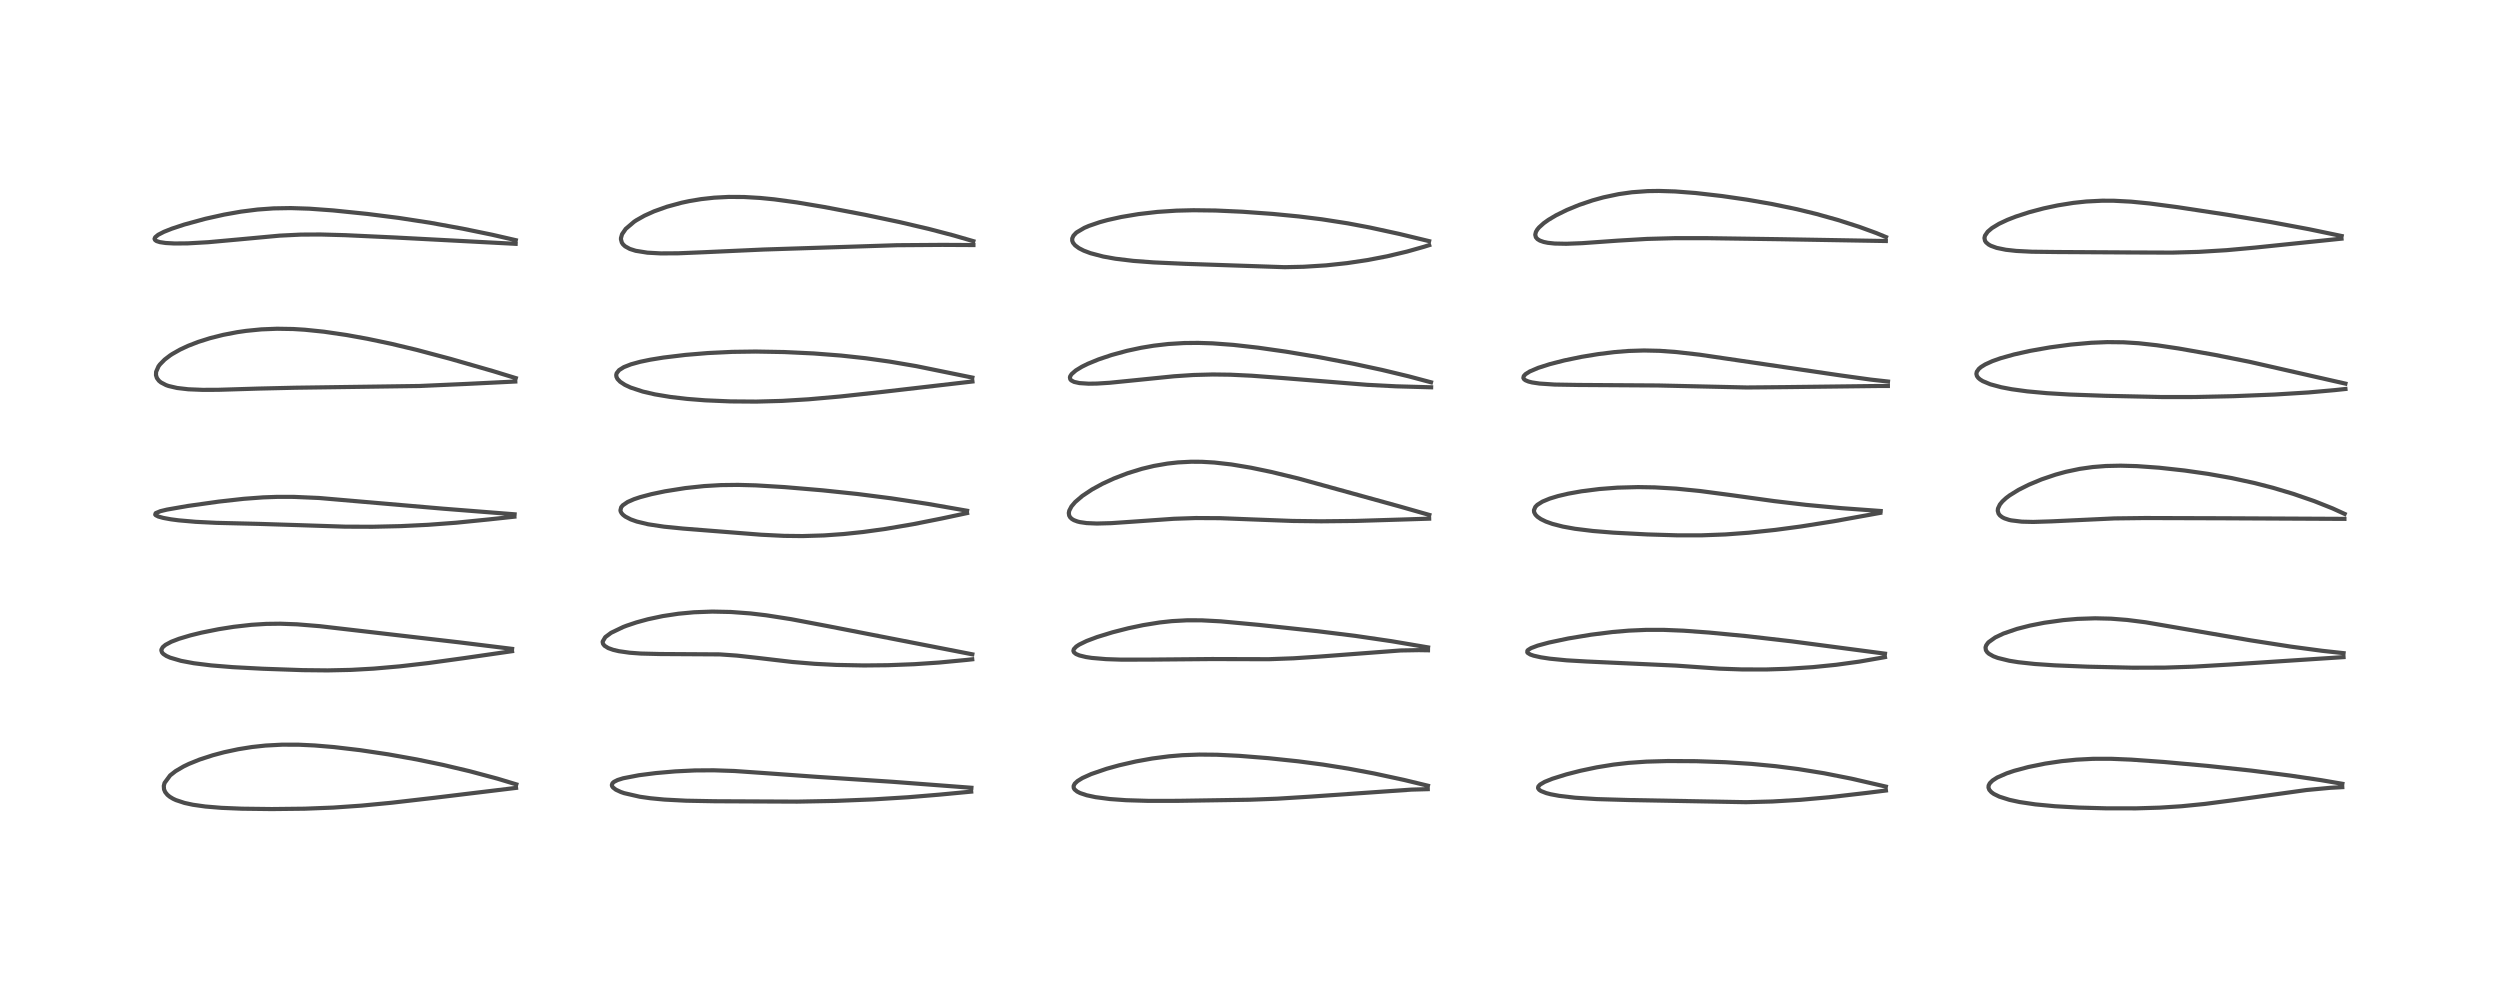 <?xml version="1.0" encoding="utf-8" standalone="no"?>
<!DOCTYPE svg PUBLIC "-//W3C//DTD SVG 1.1//EN"
  "http://www.w3.org/Graphics/SVG/1.1/DTD/svg11.dtd">
<!-- Created with matplotlib (https://matplotlib.org/) -->
<svg height="288pt" version="1.1" viewBox="0 0 720 288" width="720pt" xmlns="http://www.w3.org/2000/svg" xmlns:xlink="http://www.w3.org/1999/xlink">
 <defs>
  <style type="text/css">*{stroke-linecap:butt;stroke-linejoin:round;}</style>
 </defs>
 <g id="figure_1">
  <g id="patch_1">
   <path d="M 0 288 
L 720 288 
L 720 0 
L 0 0 
z
" style="fill:#ffffff;"/>
  </g>
  <g id="axes_1">
   <g id="line2d_1">
    <path clip-path="url(#p088d4f2e93)" d="M 148.702 225.898 
L 143.274 224.255 
L 135.232 222.101 
L 127.473 220.266 
L 120.108 218.735 
L 111.847 217.258 
L 103.705 216.044 
L 96.185 215.158 
L 90.625 214.692 
L 86.055 214.477 
L 81.23 214.465 
L 76.47 214.717 
L 72.576 215.139 
L 68.62 215.774 
L 64.551 216.644 
L 61.311 217.507 
L 57.498 218.747 
L 54.412 219.995 
L 52.875 220.735 
L 50.564 222.092 
L 48.993 223.325 
L 47.39 225.497 
L 47.175 226.343 
L 47.242 227.329 
L 47.578 228.12 
L 48.213 228.905 
L 48.89 229.463 
L 49.835 230.035 
L 50.662 230.422 
L 53.15 231.247 
L 55.57 231.771 
L 59.132 232.274 
L 63.781 232.659 
L 69.647 232.903 
L 78.235 233.01 
L 87.746 232.904 
L 95.97 232.584 
L 104.097 232.02 
L 112.744 231.193 
L 125.168 229.757 
L 148.625 226.913 
L 148.625 226.913 
" style="fill:none;stroke:#000000;stroke-linecap:square;stroke-opacity:0.7;stroke-width:1.2;"/>
   </g>
   <g id="line2d_2">
    <path clip-path="url(#p088d4f2e93)" d="M 147.487 186.871 
L 132.216 184.991 
L 92.057 180.335 
L 85.549 179.803 
L 80.701 179.627 
L 76.696 179.679 
L 72.416 179.945 
L 67.319 180.522 
L 62.976 181.209 
L 58.038 182.201 
L 54.843 182.985 
L 51.545 183.972 
L 49.353 184.814 
L 47.656 185.72 
L 46.881 186.373 
L 46.491 187.072 
L 46.467 187.329 
L 46.673 187.921 
L 47.039 188.329 
L 47.897 188.905 
L 48.986 189.398 
L 52.13 190.321 
L 55.822 191.011 
L 60.812 191.633 
L 67.063 192.141 
L 75.708 192.598 
L 87.213 192.999 
L 94.359 193.074 
L 101.12 192.926 
L 107.665 192.561 
L 115.223 191.898 
L 123.383 190.955 
L 133.575 189.55 
L 147.475 187.541 
L 147.475 187.541 
" style="fill:none;stroke:#000000;stroke-linecap:square;stroke-opacity:0.7;stroke-width:1.2;"/>
   </g>
   <g id="line2d_3">
    <path clip-path="url(#p088d4f2e93)" d="M 148.208 148.12 
L 127.644 146.502 
L 91.907 143.42 
L 84.66 143.103 
L 79.89 143.095 
L 75.773 143.243 
L 70.194 143.658 
L 63.011 144.46 
L 54.103 145.714 
L 48.059 146.769 
L 46.185 147.223 
L 44.882 147.767 
L 44.806 147.831 
L 44.706 148.213 
L 44.849 148.379 
L 45.596 148.76 
L 47.031 149.162 
L 49.225 149.564 
L 51.473 149.858 
L 56.355 150.284 
L 62.318 150.58 
L 74.563 150.878 
L 86.332 151.25 
L 99.377 151.678 
L 107.288 151.708 
L 115.43 151.523 
L 123.328 151.141 
L 131.396 150.539 
L 140.692 149.602 
L 148.139 148.802 
L 148.139 148.802 
" style="fill:none;stroke:#000000;stroke-linecap:square;stroke-opacity:0.7;stroke-width:1.2;"/>
   </g>
   <g id="line2d_4">
    <path clip-path="url(#p088d4f2e93)" d="M 148.55 108.894 
L 142.021 106.892 
L 129.687 103.345 
L 120.051 100.777 
L 112.615 98.999 
L 105.8 97.568 
L 99.828 96.487 
L 93.297 95.53 
L 87.762 94.961 
L 84.444 94.757 
L 79.783 94.678 
L 75.254 94.86 
L 70.916 95.287 
L 68.32 95.664 
L 64.264 96.443 
L 60.473 97.399 
L 57.064 98.479 
L 54.178 99.598 
L 51.838 100.692 
L 49.569 101.982 
L 48.979 102.371 
L 47.411 103.57 
L 46.035 104.981 
L 45.637 105.53 
L 44.96 107.086 
L 44.922 108.044 
L 45.189 108.881 
L 45.771 109.659 
L 46.352 110.139 
L 47.823 110.907 
L 48.563 111.169 
L 51.025 111.742 
L 54.215 112.111 
L 58.34 112.28 
L 62.824 112.264 
L 74.511 111.908 
L 84.992 111.665 
L 120.853 111.164 
L 134.298 110.571 
L 148.406 109.878 
L 148.406 109.878 
" style="fill:none;stroke:#000000;stroke-linecap:square;stroke-opacity:0.7;stroke-width:1.2;"/>
   </g>
   <g id="line2d_5">
    <path clip-path="url(#p088d4f2e93)" d="M 148.55 69.171 
L 141.757 67.608 
L 133.217 65.851 
L 123.81 64.139 
L 114.786 62.752 
L 105.824 61.615 
L 95.942 60.599 
L 89.075 60.101 
L 83.722 59.928 
L 78.787 60.014 
L 74.195 60.345 
L 69.415 60.949 
L 64.556 61.806 
L 59.162 63.008 
L 53.107 64.662 
L 49.477 65.862 
L 47.196 66.771 
L 45.561 67.615 
L 44.695 68.328 
L 44.509 68.778 
L 44.661 69.133 
L 45.088 69.427 
L 46.05 69.735 
L 47.721 69.985 
L 50.306 70.123 
L 54.087 70.087 
L 59.964 69.754 
L 68.795 68.952 
L 80.548 67.862 
L 86.662 67.564 
L 92.306 67.534 
L 99.432 67.73 
L 113.667 68.394 
L 148.505 70.223 
L 148.505 70.223 
" style="fill:none;stroke:#000000;stroke-linecap:square;stroke-opacity:0.7;stroke-width:1.2;"/>
   </g>
   <g id="line2d_6">
    <path clip-path="url(#p088d4f2e93)" d="M 279.766 226.874 
L 257.004 225.153 
L 235.24 223.73 
L 220.651 222.681 
L 211.487 222.045 
L 205.561 221.844 
L 200.126 221.883 
L 194.449 222.159 
L 188.873 222.647 
L 184.021 223.263 
L 179.48 224.14 
L 177.879 224.642 
L 176.822 225.176 
L 176.403 225.558 
L 176.208 226.067 
L 176.286 226.42 
L 176.531 226.781 
L 177.373 227.43 
L 178.786 228.09 
L 179.759 228.428 
L 184.275 229.463 
L 187.353 229.898 
L 191.336 230.276 
L 197.605 230.602 
L 205.829 230.757 
L 229.595 230.868 
L 240.468 230.663 
L 251.462 230.226 
L 261.51 229.607 
L 270.546 228.856 
L 279.706 227.989 
L 279.706 227.989 
" style="fill:none;stroke:#000000;stroke-linecap:square;stroke-opacity:0.7;stroke-width:1.2;"/>
   </g>
   <g id="line2d_7">
    <path clip-path="url(#p088d4f2e93)" d="M 280.033 188.444 
L 266.386 185.78 
L 238.616 180.366 
L 227.878 178.329 
L 220.666 177.202 
L 216.117 176.667 
L 210.502 176.25 
L 205.14 176.138 
L 199.868 176.332 
L 195.397 176.752 
L 190.893 177.432 
L 186.574 178.351 
L 183.29 179.251 
L 180.447 180.206 
L 179.47 180.582 
L 176.002 182.246 
L 174.319 183.495 
L 173.574 184.758 
L 173.563 184.908 
L 173.679 185.43 
L 174.111 185.985 
L 175.148 186.633 
L 176.578 187.151 
L 178.246 187.544 
L 181.333 187.983 
L 184.556 188.222 
L 190.072 188.359 
L 207.267 188.463 
L 212.228 188.81 
L 218.133 189.467 
L 228.187 190.647 
L 234.678 191.18 
L 240.881 191.495 
L 248.811 191.649 
L 255.708 191.579 
L 263.281 191.29 
L 270.492 190.809 
L 278.371 190.059 
L 280.004 189.878 
L 280.004 189.878 
" style="fill:none;stroke:#000000;stroke-linecap:square;stroke-opacity:0.7;stroke-width:1.2;"/>
   </g>
   <g id="line2d_8">
    <path clip-path="url(#p088d4f2e93)" d="M 278.525 147.097 
L 267.246 145.124 
L 256.665 143.515 
L 247.005 142.275 
L 236.851 141.208 
L 225.978 140.288 
L 217.678 139.785 
L 212.533 139.647 
L 207.616 139.709 
L 202.791 139.989 
L 197.379 140.566 
L 191.544 141.491 
L 187.61 142.316 
L 184.379 143.174 
L 182.591 143.772 
L 180.739 144.583 
L 179.354 145.529 
L 178.901 146.086 
L 178.684 146.97 
L 178.763 147.323 
L 179.014 147.795 
L 179.423 148.255 
L 180.093 148.774 
L 181.646 149.582 
L 183.391 150.203 
L 186.676 150.993 
L 191.236 151.682 
L 196.727 152.229 
L 219.225 154.002 
L 225.801 154.328 
L 231.116 154.389 
L 237.335 154.202 
L 243.021 153.799 
L 248.62 153.208 
L 254.949 152.335 
L 262.989 150.965 
L 271.231 149.324 
L 278.521 147.767 
L 278.521 147.767 
" style="fill:none;stroke:#000000;stroke-linecap:square;stroke-opacity:0.7;stroke-width:1.2;"/>
   </g>
   <g id="line2d_9">
    <path clip-path="url(#p088d4f2e93)" d="M 280.039 108.744 
L 263.892 105.45 
L 256.241 104.143 
L 249.342 103.176 
L 242.221 102.401 
L 234.367 101.793 
L 225.854 101.389 
L 217.625 101.245 
L 210.899 101.339 
L 203.877 101.675 
L 197.419 102.211 
L 191.069 102.977 
L 187.259 103.596 
L 184.381 104.193 
L 181.732 104.92 
L 179.668 105.732 
L 178.294 106.598 
L 177.596 107.489 
L 177.473 107.996 
L 177.535 108.521 
L 177.841 109.141 
L 178.594 109.933 
L 179.964 110.838 
L 181.632 111.619 
L 185.118 112.767 
L 188.608 113.575 
L 193.057 114.318 
L 197.921 114.886 
L 203.125 115.294 
L 210.351 115.603 
L 217.814 115.66 
L 225.235 115.459 
L 232.929 114.992 
L 242.069 114.182 
L 254.304 112.85 
L 280.064 109.871 
L 280.064 109.871 
" style="fill:none;stroke:#000000;stroke-linecap:square;stroke-opacity:0.7;stroke-width:1.2;"/>
   </g>
   <g id="line2d_10">
    <path clip-path="url(#p088d4f2e93)" d="M 280.327 69.454 
L 274.642 67.806 
L 267.637 65.969 
L 259.099 63.962 
L 249.144 61.863 
L 237.418 59.626 
L 229.53 58.302 
L 222.988 57.412 
L 218.945 57.01 
L 214.274 56.737 
L 209.898 56.71 
L 205.686 56.929 
L 201.921 57.346 
L 198.512 57.916 
L 196.29 58.391 
L 192.086 59.537 
L 188.359 60.872 
L 185.62 62.11 
L 183.274 63.432 
L 182.639 63.851 
L 180.205 65.92 
L 179.154 67.451 
L 178.843 68.539 
L 178.835 68.922 
L 179.089 69.865 
L 179.437 70.385 
L 180.036 70.943 
L 181.392 71.691 
L 183.079 72.23 
L 186.456 72.77 
L 190.299 72.978 
L 195.356 72.946 
L 202.493 72.651 
L 219.981 71.86 
L 258.313 70.622 
L 271.395 70.525 
L 280.348 70.573 
L 280.348 70.573 
" style="fill:none;stroke:#000000;stroke-linecap:square;stroke-opacity:0.7;stroke-width:1.2;"/>
   </g>
   <g id="line2d_11">
    <path clip-path="url(#p088d4f2e93)" d="M 411.253 226.288 
L 404.411 224.633 
L 395.72 222.755 
L 388.346 221.367 
L 381.016 220.198 
L 373.916 219.264 
L 365.306 218.353 
L 356.866 217.678 
L 350.482 217.367 
L 345.395 217.317 
L 340.529 217.496 
L 336.649 217.821 
L 331.823 218.452 
L 327.132 219.3 
L 322.3 220.411 
L 318.717 221.405 
L 314.279 222.924 
L 311.727 224.076 
L 310.311 224.954 
L 309.532 225.692 
L 309.199 226.357 
L 309.236 226.938 
L 309.496 227.376 
L 310.214 227.966 
L 311.072 228.402 
L 312.963 229.034 
L 315.519 229.582 
L 319.642 230.122 
L 324.308 230.458 
L 330.612 230.648 
L 339.106 230.644 
L 359.853 230.324 
L 367.843 230.023 
L 377.61 229.418 
L 406.466 227.409 
L 411.196 227.276 
L 411.196 227.276 
" style="fill:none;stroke:#000000;stroke-linecap:square;stroke-opacity:0.7;stroke-width:1.2;"/>
   </g>
   <g id="line2d_12">
    <path clip-path="url(#p088d4f2e93)" d="M 411.286 186.45 
L 400.765 184.665 
L 390.197 183.115 
L 379.453 181.784 
L 362.562 179.966 
L 351.587 178.948 
L 346.057 178.655 
L 341.908 178.643 
L 337.503 178.884 
L 334.002 179.267 
L 329.222 180.038 
L 324.952 180.939 
L 320.425 182.096 
L 315.932 183.479 
L 312.964 184.598 
L 310.796 185.653 
L 309.952 186.214 
L 309.262 186.951 
L 309.133 187.438 
L 309.302 187.873 
L 309.904 188.359 
L 310.869 188.766 
L 312.768 189.227 
L 314.445 189.482 
L 318.535 189.83 
L 322.893 189.977 
L 330.954 189.965 
L 349.082 189.804 
L 365.404 189.852 
L 372.592 189.587 
L 379.809 189.11 
L 403.379 187.333 
L 408.626 187.239 
L 411.261 187.282 
L 411.261 187.282 
" style="fill:none;stroke:#000000;stroke-linecap:square;stroke-opacity:0.7;stroke-width:1.2;"/>
   </g>
   <g id="line2d_13">
    <path clip-path="url(#p088d4f2e93)" d="M 411.646 148.296 
L 403.256 145.903 
L 373.926 137.806 
L 366.117 135.918 
L 360.293 134.703 
L 354.674 133.765 
L 349.705 133.204 
L 346.102 132.998 
L 343.049 132.979 
L 339.245 133.174 
L 336.229 133.511 
L 332.353 134.184 
L 328.889 135.015 
L 324.729 136.299 
L 320.795 137.812 
L 317.545 139.308 
L 314.516 140.96 
L 311.712 142.824 
L 309.655 144.585 
L 308.587 145.842 
L 307.947 147.067 
L 307.816 147.744 
L 307.925 148.485 
L 308.209 148.987 
L 308.688 149.446 
L 309.293 149.808 
L 310.299 150.188 
L 311.015 150.367 
L 312.956 150.65 
L 315.894 150.777 
L 320.023 150.666 
L 326.526 150.22 
L 338.05 149.409 
L 344.397 149.195 
L 351.385 149.234 
L 360.064 149.571 
L 372.232 150.032 
L 380.532 150.133 
L 390.307 150.032 
L 403.287 149.639 
L 411.598 149.375 
L 411.598 149.375 
" style="fill:none;stroke:#000000;stroke-linecap:square;stroke-opacity:0.7;stroke-width:1.2;"/>
   </g>
   <g id="line2d_14">
    <path clip-path="url(#p088d4f2e93)" d="M 412.131 110.099 
L 405.761 108.398 
L 397.98 106.529 
L 389.651 104.735 
L 379.936 102.877 
L 370.369 101.278 
L 362.37 100.136 
L 355.215 99.327 
L 349.186 98.882 
L 345.045 98.752 
L 341.075 98.793 
L 336.488 99.071 
L 332.267 99.56 
L 328.648 100.16 
L 324.621 101.024 
L 320.134 102.243 
L 316.375 103.507 
L 313.294 104.773 
L 311.571 105.626 
L 309.846 106.677 
L 308.626 107.738 
L 308.226 108.352 
L 308.133 108.687 
L 308.243 109.235 
L 308.515 109.549 
L 309.338 109.984 
L 310.875 110.33 
L 313.529 110.504 
L 315.936 110.466 
L 319.562 110.239 
L 327.542 109.439 
L 338.151 108.364 
L 343.703 107.998 
L 349.268 107.849 
L 354.381 107.917 
L 360.486 108.207 
L 369.805 108.906 
L 393.752 110.829 
L 402.085 111.259 
L 412.166 111.541 
L 412.166 111.541 
" style="fill:none;stroke:#000000;stroke-linecap:square;stroke-opacity:0.7;stroke-width:1.2;"/>
   </g>
   <g id="line2d_15">
    <path clip-path="url(#p088d4f2e93)" d="M 411.587 69.446 
L 402.999 67.371 
L 394.587 65.539 
L 388.14 64.321 
L 380.677 63.156 
L 374.078 62.338 
L 366.507 61.604 
L 357.762 60.976 
L 350.086 60.627 
L 343.712 60.546 
L 338.777 60.668 
L 333.371 61.027 
L 327.895 61.658 
L 322.951 62.487 
L 318.988 63.369 
L 316.715 63.992 
L 313.57 65.07 
L 312.277 65.629 
L 310.106 66.91 
L 309.897 67.08 
L 309.146 67.89 
L 308.802 68.672 
L 308.802 69.326 
L 309.028 69.914 
L 309.627 70.653 
L 310.737 71.476 
L 312.137 72.192 
L 314.069 72.92 
L 317.724 73.881 
L 321.228 74.511 
L 326.407 75.136 
L 332.203 75.57 
L 341.295 75.979 
L 369.998 76.949 
L 375.453 76.829 
L 381.923 76.423 
L 387.919 75.782 
L 393.831 74.899 
L 399.476 73.814 
L 405.213 72.455 
L 410.055 71.087 
L 411.611 70.598 
L 411.611 70.598 
" style="fill:none;stroke:#000000;stroke-linecap:square;stroke-opacity:0.7;stroke-width:1.2;"/>
   </g>
   <g id="line2d_16">
    <path clip-path="url(#p088d4f2e93)" d="M 543.131 226.54 
L 533.198 224.251 
L 525.369 222.704 
L 517.877 221.49 
L 511.37 220.66 
L 504.405 219.996 
L 496.933 219.516 
L 488.503 219.222 
L 480.254 219.178 
L 474.165 219.351 
L 469.04 219.706 
L 464.663 220.209 
L 459.88 220.988 
L 455.178 221.98 
L 451.118 223.02 
L 447.076 224.282 
L 444.869 225.175 
L 443.541 225.953 
L 443.045 226.5 
L 442.958 226.905 
L 442.988 227.039 
L 443.296 227.467 
L 443.813 227.818 
L 445.32 228.412 
L 446.571 228.74 
L 449.085 229.211 
L 453.695 229.748 
L 459.884 230.138 
L 469.195 230.411 
L 502.878 231.029 
L 510.428 230.827 
L 518.46 230.353 
L 526.835 229.602 
L 537.564 228.361 
L 543.148 227.668 
L 543.148 227.668 
" style="fill:none;stroke:#000000;stroke-linecap:square;stroke-opacity:0.7;stroke-width:1.2;"/>
   </g>
   <g id="line2d_17">
    <path clip-path="url(#p088d4f2e93)" d="M 542.877 188.252 
L 516.063 184.711 
L 503.1 183.215 
L 492.208 182.172 
L 484.836 181.635 
L 479.224 181.406 
L 474.155 181.401 
L 469.113 181.62 
L 464.424 182.018 
L 458.219 182.793 
L 451.702 183.875 
L 446.109 185.053 
L 442.853 185.936 
L 440.933 186.661 
L 440.072 187.2 
L 439.885 187.425 
L 439.856 187.865 
L 439.978 188.037 
L 440.708 188.494 
L 441.674 188.832 
L 443.736 189.301 
L 446.361 189.701 
L 451.21 190.177 
L 456.961 190.512 
L 482.664 191.691 
L 495.184 192.57 
L 501.794 192.8 
L 508.844 192.803 
L 514.784 192.612 
L 522.139 192.132 
L 528.793 191.46 
L 535.5 190.545 
L 542.403 189.339 
L 542.871 189.248 
L 542.871 189.248 
" style="fill:none;stroke:#000000;stroke-linecap:square;stroke-opacity:0.7;stroke-width:1.2;"/>
   </g>
   <g id="line2d_18">
    <path clip-path="url(#p088d4f2e93)" d="M 541.642 147.168 
L 530.297 146.346 
L 520.127 145.397 
L 510.962 144.316 
L 498.932 142.646 
L 489.697 141.421 
L 482.714 140.724 
L 476.587 140.366 
L 471.783 140.282 
L 465.806 140.443 
L 460.625 140.839 
L 455.473 141.491 
L 451.642 142.178 
L 448.713 142.866 
L 446.31 143.598 
L 444.233 144.46 
L 442.754 145.391 
L 442.175 145.986 
L 441.776 146.948 
L 441.835 147.518 
L 442.214 148.234 
L 442.79 148.825 
L 443.773 149.505 
L 445.218 150.211 
L 447.135 150.895 
L 450.118 151.659 
L 453.604 152.289 
L 458.749 152.922 
L 464.655 153.403 
L 474.432 153.915 
L 483.074 154.174 
L 490.038 154.176 
L 496.931 153.918 
L 503.629 153.422 
L 511.308 152.607 
L 518.648 151.628 
L 528.215 150.108 
L 541.501 147.708 
L 541.501 147.708 
" style="fill:none;stroke:#000000;stroke-linecap:square;stroke-opacity:0.7;stroke-width:1.2;"/>
   </g>
   <g id="line2d_19">
    <path clip-path="url(#p088d4f2e93)" d="M 543.743 109.881 
L 538.801 109.329 
L 529.872 108.092 
L 489.518 102.153 
L 482.852 101.395 
L 478.051 101.042 
L 473.467 100.937 
L 469.041 101.077 
L 464.99 101.401 
L 460.335 101.974 
L 455.519 102.767 
L 450.554 103.794 
L 446.324 104.878 
L 443.005 105.942 
L 440.581 106.977 
L 439.344 107.757 
L 438.833 108.324 
L 438.729 108.85 
L 438.934 109.217 
L 439.328 109.516 
L 440.186 109.876 
L 441.25 110.145 
L 443.393 110.464 
L 447.741 110.753 
L 454.423 110.866 
L 477.527 111.016 
L 503.112 111.591 
L 514.165 111.49 
L 540.366 111.174 
L 543.711 111.164 
L 543.711 111.164 
" style="fill:none;stroke:#000000;stroke-linecap:square;stroke-opacity:0.7;stroke-width:1.2;"/>
   </g>
   <g id="line2d_20">
    <path clip-path="url(#p088d4f2e93)" d="M 543.177 68.277 
L 540.33 67.105 
L 535.45 65.325 
L 529.319 63.359 
L 523.079 61.613 
L 517.487 60.249 
L 510.318 58.755 
L 503.167 57.509 
L 495.935 56.46 
L 488.368 55.592 
L 482.426 55.136 
L 477.754 54.99 
L 474.528 55.039 
L 469.998 55.367 
L 466.208 55.903 
L 461.807 56.836 
L 458.652 57.71 
L 454.786 59.02 
L 451.225 60.484 
L 448.144 62.007 
L 445.95 63.313 
L 444.594 64.28 
L 443.239 65.504 
L 442.742 66.107 
L 442.345 66.785 
L 442.149 67.599 
L 442.337 68.341 
L 442.796 68.869 
L 443.491 69.295 
L 444.59 69.683 
L 445.777 69.929 
L 447.741 70.139 
L 451.104 70.209 
L 455.62 70.035 
L 465.96 69.301 
L 474.306 68.81 
L 482.205 68.596 
L 491.866 68.595 
L 513.029 68.896 
L 543.117 69.412 
L 543.117 69.412 
" style="fill:none;stroke:#000000;stroke-linecap:square;stroke-opacity:0.7;stroke-width:1.2;"/>
   </g>
   <g id="line2d_21">
    <path clip-path="url(#p088d4f2e93)" d="M 674.602 225.733 
L 668.452 224.679 
L 659.584 223.364 
L 648.306 221.924 
L 636.05 220.608 
L 623.251 219.453 
L 613.799 218.773 
L 607.993 218.534 
L 602.796 218.54 
L 597.983 218.788 
L 593.782 219.209 
L 589.02 219.915 
L 584.154 220.904 
L 580.126 221.982 
L 577.959 222.709 
L 575.208 223.918 
L 573.858 224.783 
L 573.068 225.569 
L 572.729 226.228 
L 572.682 226.82 
L 572.93 227.484 
L 573.529 228.155 
L 574.229 228.656 
L 575.808 229.43 
L 578.715 230.354 
L 581.633 230.985 
L 586.171 231.66 
L 591.822 232.196 
L 598.716 232.582 
L 606.53 232.796 
L 615.199 232.806 
L 622.023 232.601 
L 628.246 232.201 
L 635.012 231.53 
L 643.06 230.476 
L 664.241 227.53 
L 671.101 226.889 
L 674.579 226.698 
L 674.579 226.698 
" style="fill:none;stroke:#000000;stroke-linecap:square;stroke-opacity:0.7;stroke-width:1.2;"/>
   </g>
   <g id="line2d_22">
    <path clip-path="url(#p088d4f2e93)" d="M 674.949 188.107 
L 668.827 187.437 
L 659.788 186.228 
L 648.197 184.423 
L 632.719 181.756 
L 617.931 179.218 
L 612.619 178.544 
L 607.978 178.182 
L 603.4 178.071 
L 598.311 178.242 
L 594.236 178.592 
L 588.773 179.352 
L 584.632 180.167 
L 580.885 181.127 
L 576.964 182.474 
L 574.611 183.596 
L 572.745 184.929 
L 572.531 185.148 
L 572.021 185.87 
L 571.83 186.473 
L 571.937 187.253 
L 572.333 187.854 
L 572.807 188.277 
L 574.086 189.002 
L 575.359 189.483 
L 578.67 190.296 
L 581.311 190.72 
L 586.012 191.228 
L 591.713 191.615 
L 601.222 192.004 
L 614.208 192.297 
L 623.346 192.276 
L 631.665 192.003 
L 642.424 191.371 
L 674.938 189.251 
L 674.938 189.251 
" style="fill:none;stroke:#000000;stroke-linecap:square;stroke-opacity:0.7;stroke-width:1.2;"/>
   </g>
   <g id="line2d_23">
    <path clip-path="url(#p088d4f2e93)" d="M 675.259 148.01 
L 671.764 146.412 
L 666.489 144.315 
L 660.421 142.219 
L 654.666 140.499 
L 649.28 139.109 
L 642.696 137.678 
L 635.927 136.477 
L 629.148 135.506 
L 621.831 134.701 
L 615.432 134.244 
L 610.76 134.115 
L 606.488 134.208 
L 602.694 134.508 
L 598.941 135.041 
L 594.961 135.882 
L 592.012 136.692 
L 588.002 138.051 
L 584.299 139.593 
L 581.321 141.09 
L 578.751 142.683 
L 577.744 143.446 
L 576.702 144.4 
L 575.96 145.306 
L 575.418 146.455 
L 575.35 147.093 
L 575.578 147.914 
L 575.973 148.439 
L 576.639 148.955 
L 577.276 149.282 
L 578.574 149.718 
L 579.218 149.865 
L 582.289 150.239 
L 585.567 150.318 
L 590.889 150.149 
L 608.974 149.302 
L 617.794 149.193 
L 640.114 149.262 
L 675.192 149.437 
L 675.192 149.437 
" style="fill:none;stroke:#000000;stroke-linecap:square;stroke-opacity:0.7;stroke-width:1.2;"/>
   </g>
   <g id="line2d_24">
    <path clip-path="url(#p088d4f2e93)" d="M 675.477 110.482 
L 666.72 108.495 
L 647.882 104.203 
L 637.795 102.188 
L 627.462 100.366 
L 621.211 99.437 
L 615.943 98.854 
L 611.593 98.579 
L 606.923 98.528 
L 602.27 98.716 
L 596.36 99.243 
L 590.359 100.048 
L 584.664 101.054 
L 580.045 102.084 
L 576.139 103.183 
L 573.821 104.004 
L 571.74 104.953 
L 570.522 105.71 
L 569.902 106.239 
L 569.321 107.056 
L 569.194 107.69 
L 569.356 108.299 
L 569.735 108.826 
L 570.249 109.275 
L 571.033 109.766 
L 573.205 110.673 
L 576.379 111.53 
L 579.361 112.098 
L 583.831 112.71 
L 589.529 113.236 
L 595.958 113.618 
L 606.364 113.992 
L 622.819 114.349 
L 632.147 114.341 
L 643.15 114.102 
L 655.038 113.628 
L 664.829 113.025 
L 672.37 112.356 
L 675.491 112.025 
L 675.491 112.025 
" style="fill:none;stroke:#000000;stroke-linecap:square;stroke-opacity:0.7;stroke-width:1.2;"/>
   </g>
   <g id="line2d_25">
    <path clip-path="url(#p088d4f2e93)" d="M 674.399 67.97 
L 664.864 65.987 
L 654.026 63.962 
L 641.462 61.846 
L 627.189 59.671 
L 619.109 58.604 
L 613.784 58.078 
L 608.738 57.813 
L 605.401 57.804 
L 600.842 58.033 
L 597.116 58.432 
L 592.636 59.15 
L 588.584 60.013 
L 584.444 61.109 
L 580.523 62.384 
L 578.124 63.321 
L 575.719 64.452 
L 573.673 65.695 
L 572.454 66.736 
L 571.681 67.859 
L 571.519 68.548 
L 571.688 69.352 
L 571.987 69.8 
L 572.727 70.427 
L 573.374 70.785 
L 575.05 71.393 
L 577.689 71.934 
L 580.68 72.265 
L 585.177 72.495 
L 592.517 72.583 
L 613.923 72.707 
L 625.53 72.753 
L 633.238 72.539 
L 641.279 72.05 
L 649.515 71.301 
L 674.352 68.733 
L 674.352 68.733 
" style="fill:none;stroke:#000000;stroke-linecap:square;stroke-opacity:0.7;stroke-width:1.2;"/>
   </g>
  </g>
 </g>
 <defs>
  <clipPath id="p088d4f2e93">
   <rect height="262.08" width="694.08" x="12.96" y="12.96"/>
  </clipPath>
 </defs>
</svg>
